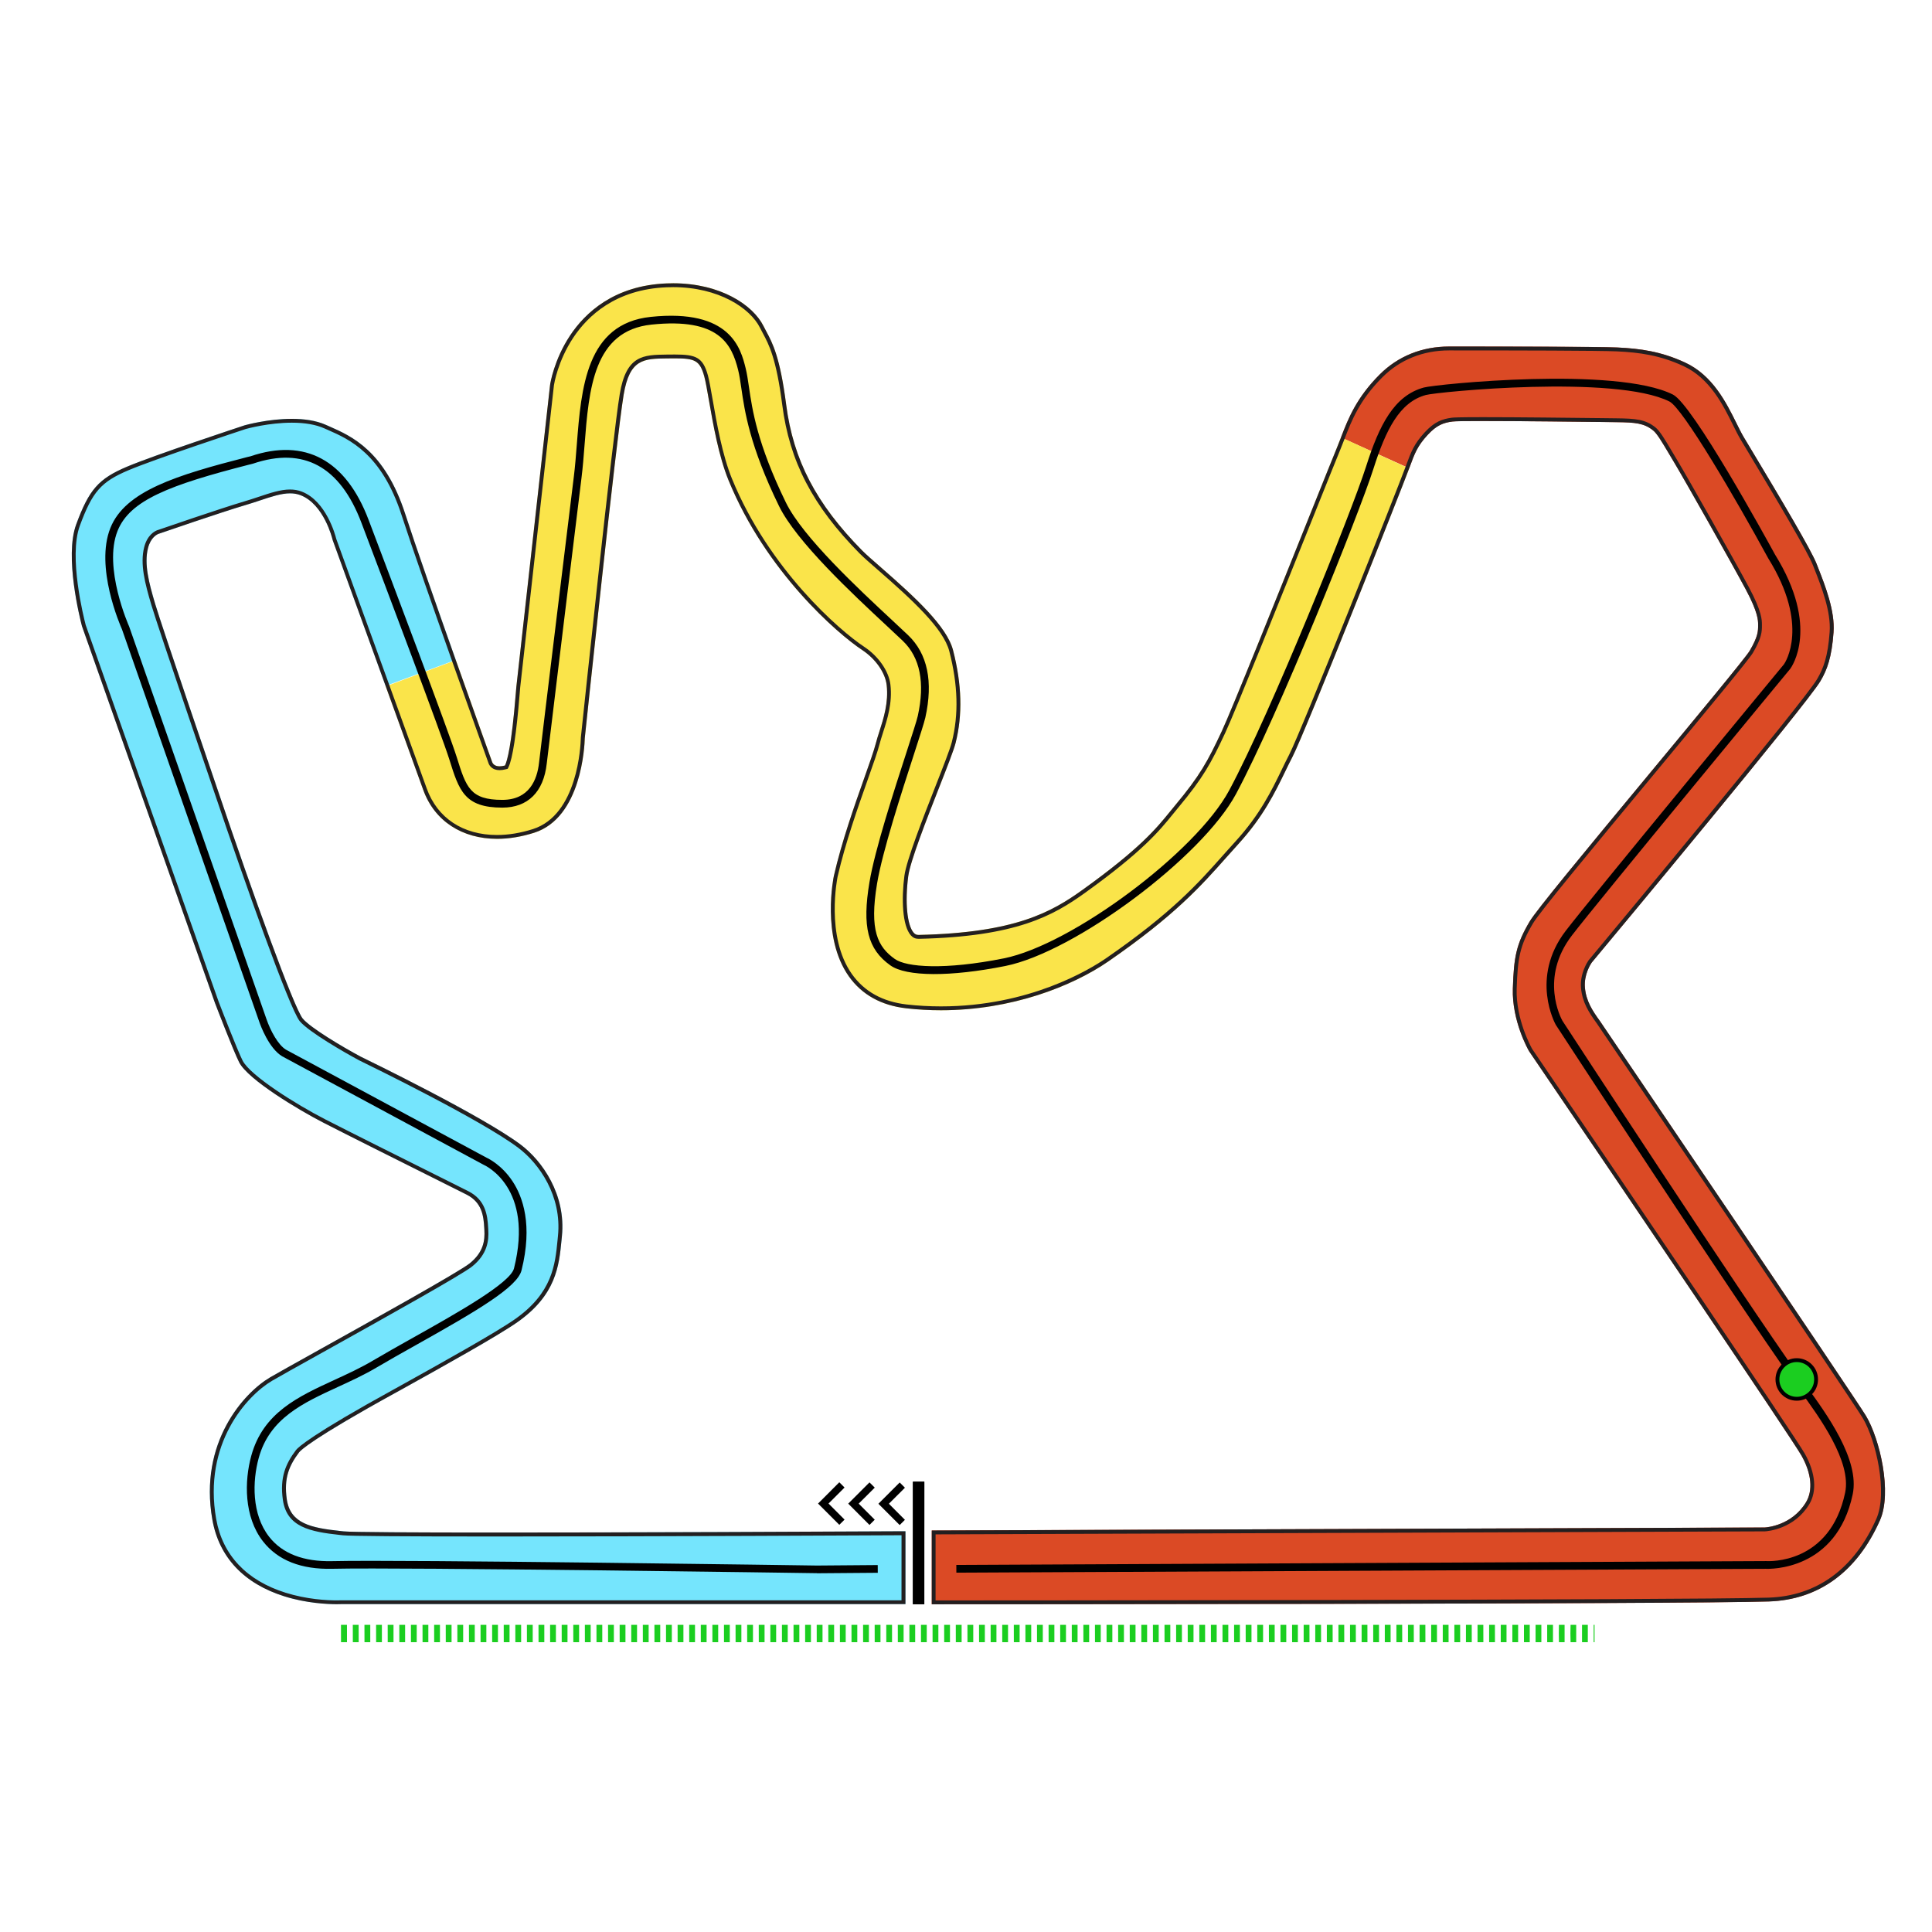 <?xml version="1.0" encoding="UTF-8"?><svg id="Lusail_Simple" xmlns="http://www.w3.org/2000/svg" viewBox="0 0 1000 1000"><defs><style>.cls-1{fill:#fae44a;}.cls-2{fill:#db4a25;}.cls-3{fill:#1bce20;}.cls-4{fill:#75e5fd;}.cls-5{fill:#231f20;}</style></defs><path class="cls-4" d="M199.6,355.02c-12.85-35.42-27.1-74.65-27.34-75.31l-.2-.68c-.04-.16-4.34-18.02-16.51-22.73-5.91-2.3-12.57-.08-20.99,2.73-2.43,.81-4.94,1.64-7.59,2.42-11.78,3.46-44.08,14.58-44.41,14.7l-.44,.14c-.75,.28-4.1,1.79-5.52,7.46-2.05,8.2,.47,17.89,3.71,28.79,3.53,11.9,32.63,97.11,32.93,97.96,17.64,52.31,38.86,110.98,43.46,116.71,4.03,4.81,20.52,14.63,30.04,19.73,3.75,1.82,62.97,30.62,82.78,45.52,11.21,8.43,23.51,25.9,21.33,47.41l-.21,2.14c-1.29,13.25-2.77,28.27-22.91,42.4-10.18,7.13-38.22,22.73-58.7,34.12l-2,1.11c-.36,.2-.95,.53-1.77,.97-43.88,24.11-49.71,30.14-50.43,31.11-5.12,6.82-7.97,13.27-6.38,24.32,1.83,12.64,12.65,14.77,27.72,16.41l1.67,.18c10.64,1.18,212.22,.37,288.99-.04h1.84v.65l-.02,36.65v.38H176.84c-1.77,.08-15.19,.51-29.63-4.01-20.97-6.57-33.86-20.3-37.28-39.67-7.08-40.12,16.43-65.71,29.84-73.64,3.3-1.95,13.11-7.42,25.53-14.33,27-15.05,72.18-40.21,77.74-44.64,7.3-5.83,7.99-12.02,7.68-17.31l-.05-.91c-.33-6.63-1.31-13.44-9.12-17.42-2.01-1.02-8.88-4.46-17.59-8.81-17.44-8.71-43.79-21.88-56.63-28.47-12.26-6.29-39.04-22.21-43.58-31.29-3.05-6.1-12-29.41-12.38-30.4l-.06-.14L42.45,324.1l-.06-.23c-.95-3.62-9.09-35.77-2.95-52.4,6.67-18.11,11.58-23.7,26.32-29.93,14.07-5.95,58.8-20.72,60.7-21.35l.25-.08c1.07-.3,26.33-7.22,42.01-.2,.59,.26,1.19,.52,1.79,.79,11.42,5.02,28.69,12.61,39.28,45.4,5.09,15.76,16.21,47.49,26.11,75.45"/><path class="cls-2" d="M694.08,226.43c.24-.61,.4-1.05,.44-1.15,3.6-9.3,7.92-19.77,19.58-31.43,9.48-9.49,21.92-14.5,35.94-14.5,28.33,0,77.29,.06,86.83,.49,12.25,.56,22.94,2.09,35.29,7.79,14.31,6.61,21.38,20.85,26.53,31.25,1.36,2.74,2.64,5.33,3.85,7.37,.81,1.35,2.11,3.53,3.77,6.28,16.02,26.67,31.22,52.31,33.96,59.35l.79,2.03c3.7,9.42,8.77,22.34,7.96,33.38-.95,13.08-3.32,19.38-6.82,25.3-7.15,12.08-106.38,131.26-118.38,145.66-.47,.68-4.09,6.22-3.49,12.93,.63,6.97,3.9,11.96,7.78,17.31,.88,1.2,132.42,195.5,137.71,204.35,7.14,11.93,13.65,39.59,7.22,54.08-11.82,26.63-31.72,41.15-57.57,41.99-42.96,1.38-427.66,1.44-431.54,1.44h-1.67v-38.18l431.17-1.55c1.01-.06,13.99-.98,21.3-12.99,3.76-6.16,2.92-15.01-2.31-24.26-4.98-8.8-94.32-140.63-140.87-209.11l-.23-.37c-.36-.63-8.82-15.53-8.28-32.26,.52-16.35,1.73-22.89,8.68-34.65,3.38-5.72,27.14-34.5,63.03-77.76,22.82-27.52,48.69-58.72,50.87-62.37,4.37-7.43,4.37-10.23,4.37-13.2v-.27c0-2.21,.02-6.34-6.45-18.42-7.58-14.15-31.59-56.61-37.3-66.12-.86-1.44-1.65-2.77-2.39-4.01-3.75-6.31-6.23-10.48-8.21-12.06-4.68-3.75-9.14-4.17-18.97-4.27-1.98-.02-4.77-.06-8.14-.1-17.81-.2-72.01-.85-76.75-.23-4.73,.62-8.16,1.89-12.76,6.85-5.26,5.68-6.73,9.48-9.18,16.17,0,0-.16,.42-.47,1.18l-35.3-15.95Z"/><path class="cls-1" d="M235.95,341.69c9.91,27.99,18.6,52.15,18.77,52.63l.05,.14c.5,1.24,2.03,2.97,6.63,1.76,1.15-2.34,3.41-10.29,5.59-37.23,.14-1.73,.24-2.98,.31-3.6,.49-4.44,17.44-156.12,17.44-156.12l.03-.21c.08-.51,1.98-12.81,10.29-25.36,7.77-11.74,22.76-25.95,50.04-27.02,26.29-1.03,44.39,10.72,50.06,22.07,.45,.91,.91,1.76,1.37,2.62,3.38,6.29,7.19,13.42,10.36,37.98,3.71,28.78,15.5,51.41,39.42,75.65,1.99,2.01,5.53,5.09,9.63,8.67,17.87,15.59,34.18,30.61,37.34,42.87,4.57,17.73,5.01,33.43,1.32,48.02-.96,3.8-4.32,12.36-8.58,23.19-6.28,16-14.88,37.93-15.93,45.77-1.77,13.4-.61,25.44,2.84,29.28,.74,.83,1.48,1.15,2.62,1.12,49.86-1.13,68.62-11.74,84.92-23.46,29.63-21.3,38.19-31.85,45.07-40.33,.95-1.17,1.86-2.3,2.8-3.42,12.72-15.24,16.69-22.56,23.99-38.15,5.08-10.83,29.58-71.98,45.8-112.43,6.94-17.3,12.41-30.96,13.87-34.46,.71-1.71,1.39-3.46,2.1-5.31l35.27,16.11c-.22,.6-.58,1.56-1.08,2.85-8.3,21.6-53.13,134.53-59.31,146.42-1.23,2.35-2.41,4.8-3.68,7.41-5.36,11.05-11.44,23.58-24.27,37.66-2.11,2.32-4.16,4.62-6.22,6.94-13.15,14.82-26.75,30.13-61.1,53.85-18.72,12.93-50.19,25.31-86.67,25.31-5.86,0-11.84-.32-17.92-1-13-1.48-23.02-7.04-29.76-16.54-14.46-20.4-7.81-51.76-7.74-52.08,4.04-17.64,10.72-36.49,15.6-50.26,2.74-7.71,5.09-14.37,6.11-18.3,.48-1.9,1.14-3.93,1.82-6.07,2.16-6.71,4.84-15.08,3.78-24.06-.75-6.44-5.75-13.57-12.7-18.17-12.67-8.36-49.78-40.44-69.16-87.86-5.09-12.45-8-29.11-10.12-41.28-.94-5.35-1.75-9.97-2.44-12.5-2.54-9.15-5.45-9.43-18.79-9.27h-.46c-12.08,.14-19.37,.23-22.47,18.8-3.8,22.77-19.39,170.76-20.12,177.73-.1,3.95-1.67,41.18-26.2,48.98-6.67,2.12-13.12,3.15-19.17,3.15-18.03,0-32.44-9.12-38.28-25.44-2.56-7.15-10.62-29.41-19.35-53.48l36.27-13.56Z"/><path class="cls-5" d="M348.31,148.62c23.74,0,40,10.9,45.06,21.03,.45,.9,.91,1.76,1.35,2.59l.04,.08c3.28,6.12,7.01,13.05,10.14,37.29,3.77,29.26,15.73,52.23,39.99,76.81,2.01,2.03,5.51,5.09,9.57,8.63l.17,.14c17.62,15.37,33.69,30.14,36.72,41.86,4.49,17.4,4.92,32.78,1.32,47.03-.94,3.7-4.44,12.62-8.5,22.95-6.32,16.1-14.97,38.15-16.05,46.24-1.56,11.78-1.14,25.9,3.33,30.87,1.09,1.22,2.35,1.79,3.97,1.79,.06,0,.13,0,.18,0,50.43-1.14,69.48-11.93,86.05-23.83,29.84-21.45,38.49-32.12,45.45-40.7,.94-1.16,1.85-2.28,2.78-3.4,12.89-15.44,16.89-22.85,24.26-38.58,5.06-10.78,29.33-71.33,45.39-111.39l.46-1.15c6.96-17.37,12.4-30.93,13.86-34.43,.71-1.69,1.37-3.41,2.07-5.24l.05-.13c3.62-9.37,7.73-20,19.55-31.8,9.09-9.1,21.03-13.91,34.53-13.91,34.66,0,77.84,.08,86.74,.49,12.02,.55,22.5,2.05,34.54,7.61,13.68,6.31,20.55,20.19,25.57,30.33l.11,.22c1.34,2.69,2.6,5.24,3.82,7.29l.68,1.14c.79,1.32,1.84,3.07,3.09,5.14,15.98,26.6,31.14,52.17,33.81,59.05l.79,2.03c3.63,9.24,8.6,21.89,7.82,32.5-.93,12.69-3.19,18.75-6.55,24.43-7.06,11.93-106.84,131.78-118.19,145.4l-.06,.07-.05,.07c-.46,.67-4.5,6.77-3.84,14.24,.67,7.47,4.09,12.71,8.15,18.3,.99,1.4,132.38,195.45,137.61,204.21,7,11.7,13.07,38.8,7.11,52.24-11.48,25.88-30.78,39.99-55.8,40.8-42.25,1.36-417.85,1.43-431.15,1.44v-34.19l429.17-1.55h.11c1.53-.09,15.14-1.23,22.89-13.95,4.15-6.8,3.32-16.38-2.27-26.29-5.07-8.96-94.39-140.75-140.94-209.22l-.19-.3c-.58-1.03-8.5-15.4-7.99-31.16,.51-15.96,1.67-22.31,8.4-33.7,3.31-5.62,28.14-35.66,62.84-77.5l.05-.06c28.54-34.41,48.9-59.04,51-62.57,4.65-7.9,4.65-11.11,4.65-14.21v-.26c.01-2.39,.03-6.83-6.69-19.38-7.62-14.22-31.65-56.72-37.35-66.2l-1.38-2.31-1.01-1.7c-4-6.73-6.42-10.79-8.68-12.6-5.14-4.13-10.11-4.6-20.21-4.71-1.09-.01-2.43-.03-3.97-.05l-4.16-.05-2.12-.02c-13.28-.15-40.91-.47-58.65-.47-12.67,0-15.35,.16-16.26,.28-5.07,.66-8.98,2.1-13.97,7.47-5.66,6.1-7.2,10.31-9.76,17.29l-.3,.81c-3.91,10.65-53.81,136.58-60.29,149.04-1.21,2.32-2.37,4.72-3.6,7.25l-.1,.22c-5.3,10.93-11.31,23.32-23.94,37.17-1.79,1.96-3.55,3.94-5.26,5.85l-.98,1.1c-13.06,14.72-26.57,29.94-60.74,53.54-8.48,5.85-39.71,24.96-85.53,24.96-5.9,0-11.86-.33-17.7-.99-12.41-1.41-21.95-6.7-28.35-15.71-13.82-19.5-7.49-50.17-7.42-50.48,4.03-17.6,10.68-36.35,15.53-50.03,2.98-8.37,5.16-14.6,6.16-18.48,.44-1.73,1.04-3.61,1.67-5.59l.11-.36c2.22-6.89,4.98-15.47,3.86-24.9-.82-6.99-6.15-14.69-13.59-19.61-12.52-8.26-49.22-39.99-68.41-86.94-5.01-12.25-7.89-28.78-10-40.87-.94-5.39-1.75-10.04-2.48-12.69-2.59-9.35-6.17-10.76-17.14-10.76-1.11,0-2.31,.01-3.58,.03h-.49c-12.22,.15-21.04,.25-24.41,20.47-3.73,22.34-18.47,162-20.14,177.85v.16c-.11,4.05-1.64,39.75-24.82,47.13-6.38,2.03-12.62,3.06-18.56,3.06-17.65,0-30.91-8.79-36.39-24.11-3.7-10.34-19.39-53.62-45.38-125.17l-1.38-3.81-.17-.58c-.31-1.25-4.99-19.14-17.72-24.07-1.89-.73-3.88-1.09-6.1-1.09-4.88,0-10.14,1.75-16.24,3.79-2.49,.83-4.94,1.64-7.52,2.4-11.75,3.46-43.02,14.22-44.46,14.72l-.41,.13-.06,.02-.06,.02c-1.18,.44-5.14,2.37-6.76,8.85-2.17,8.69,.41,18.66,3.74,29.85,3.5,11.8,32.7,97.3,32.95,98.04,14.67,43.5,38.44,110.64,43.82,117.35,4.76,5.68,23.72,16.51,30.63,20.21l.03,.02,.03,.02c6.42,3.12,63.28,30.89,82.45,45.32,10.79,8.11,22.64,24.92,20.54,45.61l-.21,2.14c-1.25,12.82-2.67,27.35-22.07,40.96-10.08,7.06-38.04,22.62-58.46,33.98l-.06,.03-2.01,1.12c-.35,.2-.94,.52-1.74,.96-43.13,23.7-49.99,30.23-51.07,31.66-5.28,7.02-8.44,14.1-6.76,25.81,2.03,14.03,14.02,16.43,29.48,18.11l1.67,.18c3.74,.41,30.52,.62,79.59,.62,83.47,0,196.03-.58,209.47-.65l-.02,33.68H176.76c-.38,.02-1.2,.05-2.38,.05-5.19,0-15.55-.52-26.57-3.97-20.21-6.33-32.62-19.51-35.91-38.11-6.89-39.03,15.89-63.88,28.89-71.57,3.26-1.93,13.04-7.38,25.49-14.31l.92-.51c36.16-20.16,71.91-40.18,77.1-44.31,8.08-6.44,8.75-13.54,8.43-18.98l-.05-.9c-.34-6.9-1.44-14.63-10.21-19.1-1.93-.98-8.34-4.19-16.47-8.25l-1.14-.57c-15.18-7.58-43.43-21.69-56.61-28.46-14.91-7.65-38.8-22.61-42.7-30.41-2.81-5.63-11.2-27.33-12.31-30.25l-.04-.1L44.36,323.52l-.04-.16c-.93-3.56-8.91-35.21-3.01-51.2,6.5-17.65,10.97-22.76,25.23-28.78,13.96-5.9,58.65-20.66,60.51-21.28l.22-.07c.75-.21,11.94-3.25,23.79-3.25,6.79,0,12.46,.99,16.85,2.96l.77,.34,1.03,.45c11.09,4.87,27.86,12.24,38.18,44.19,10.24,31.71,44.61,127.32,44.94,128.23l.05,.14,.02,.06,.02,.06c.41,1.03,1.8,3.42,5.67,3.42,1,0,2.11-.16,3.32-.48l.88-.23,.4-.82c2.13-4.36,4.13-17.48,5.78-37.96,.14-1.78,.24-2.97,.3-3.53,.49-4.39,17.27-154.6,17.43-156.07l.02-.18c.08-.5,1.95-12.42,9.98-24.55,7.51-11.35,22.02-25.09,48.45-26.12,1.05-.04,2.1-.06,3.13-.06m0-2c-1.06,0-2.13,.02-3.21,.06-27.28,1.07-42.27,15.28-50.04,27.02-8.31,12.55-10.22,24.85-10.29,25.36l-.03,.21s-16.95,151.68-17.44,156.12c-.07,.62-.17,1.87-.31,3.6-2.17,26.94-4.44,34.89-5.58,37.23-1.1,.29-2.03,.41-2.81,.41-2.46,0-3.44-1.22-3.82-2.17l-.05-.14c-.35-.96-34.74-96.65-44.93-128.21-10.59-32.8-27.86-40.39-39.28-45.4-.61-.27-1.21-.53-1.79-.79-5.24-2.34-11.54-3.13-17.66-3.13-12.19,0-23.64,3.13-24.35,3.33l-.25,.08c-1.9,.63-46.63,15.4-60.7,21.35-14.74,6.23-19.66,11.83-26.32,29.93-6.13,16.63,2.01,48.78,2.95,52.4l.06,.23,68.87,195.11,.06,.14c.38,.99,9.33,24.31,12.38,30.4,4.54,9.08,31.32,25,43.58,31.29,12.84,6.59,39.19,19.75,56.63,28.47,8.71,4.35,15.59,7.78,17.59,8.81,7.8,3.98,8.79,10.79,9.12,17.42l.05,.91c.31,5.3-.38,11.49-7.68,17.31-5.56,4.43-50.74,29.59-77.74,44.64-12.42,6.92-22.23,12.39-25.53,14.33-13.42,7.93-36.92,33.52-29.84,73.64,3.42,19.38,16.31,33.1,37.28,39.67,11.48,3.6,22.31,4.06,27.16,4.06,1.25,0,2.11-.03,2.47-.05H468.66v-37.69h-1.83c-47.17,.26-141.46,.66-209.63,.66-42.77,0-75.26-.16-79.37-.61l-1.67-.18c-15.08-1.64-25.89-3.77-27.72-16.41-1.59-11.04,1.25-17.5,6.38-24.32,.72-.96,6.55-6.99,50.43-31.11,.81-.44,1.41-.77,1.77-.97l2-1.11c20.48-11.39,48.52-26.99,58.7-34.12,20.14-14.13,21.62-29.15,22.91-42.4l.21-2.14c2.18-21.51-10.12-38.98-21.33-47.41-19.81-14.9-79.03-43.7-82.78-45.52-9.52-5.09-26.01-14.91-30.04-19.73-4.59-5.73-25.81-64.4-43.46-116.71-.3-.86-29.4-86.06-32.93-97.96-3.24-10.9-5.76-20.59-3.71-28.79,1.42-5.66,4.77-7.18,5.52-7.46l.44-.14c.33-.12,32.63-11.24,44.41-14.7,2.65-.78,5.16-1.61,7.59-2.42,5.97-1.99,11.05-3.68,15.61-3.68,1.87,0,3.66,.29,5.38,.95,12.17,4.71,16.48,22.56,16.51,22.73l.2,.68c.41,1.12,40.46,111.33,46.78,129.02,5.84,16.32,20.25,25.44,38.28,25.44,6.05,0,12.5-1.03,19.17-3.15,24.53-7.8,26.1-45.03,26.2-48.98,.73-6.96,16.32-154.95,20.12-177.73,3.1-18.57,10.39-18.66,22.47-18.8h.46c1.29-.02,2.48-.03,3.58-.03,10.32,0,12.92,1.03,15.21,9.3,.69,2.53,1.5,7.15,2.44,12.5,2.12,12.17,5.03,28.83,10.12,41.28,19.38,47.42,56.49,79.49,69.16,87.86,6.95,4.6,11.95,11.73,12.7,18.17,1.06,8.98-1.62,17.34-3.78,24.06-.69,2.14-1.34,4.17-1.82,6.07-1.01,3.93-3.37,10.59-6.11,18.3-4.88,13.76-11.56,32.61-15.6,50.26-.08,.32-6.72,31.68,7.74,52.08,6.74,9.5,16.76,15.07,29.76,16.54,6.09,.69,12.07,1,17.92,1,36.48,0,67.95-12.39,86.67-25.31,34.35-23.72,47.95-39.04,61.1-53.85,2.06-2.31,4.11-4.62,6.22-6.94,12.83-14.07,18.91-26.6,24.27-37.66,1.26-2.6,2.45-5.05,3.68-7.41,6.55-12.6,56.49-138.63,60.39-149.27l.3-.81c2.56-6.97,3.96-10.81,9.35-16.62,4.6-4.96,8.04-6.23,12.76-6.85,1.47-.19,7.64-.26,16.01-.26,18.73,0,48.44,.35,60.75,.49,3.38,.04,6.16,.08,8.14,.1,9.83,.11,14.3,.52,18.97,4.27,1.98,1.58,4.46,5.75,8.21,12.06,.74,1.24,1.53,2.58,2.39,4.01,5.71,9.51,29.72,51.97,37.3,66.12,6.47,12.09,6.46,16.21,6.45,18.42v.27c0,2.96,0,5.77-4.37,13.2-2.18,3.66-28.05,34.85-50.87,62.37-35.88,43.25-59.65,72.04-63.03,77.76-6.95,11.76-8.16,18.3-8.68,34.65-.54,16.73,7.92,31.63,8.28,32.26l.23,.37c46.55,68.48,135.89,200.31,140.87,209.11,5.23,9.25,6.07,18.1,2.31,24.26-7.31,12.01-20.29,12.94-21.3,12.99l-431.16,1.55v38.18h1.66c3.88,0,388.58-.06,431.54-1.44,25.85-.84,45.75-15.36,57.57-41.99,6.42-14.49-.09-42.14-7.22-54.08-5.29-8.85-136.83-203.15-137.71-204.35-3.89-5.35-7.16-10.34-7.78-17.31-.6-6.7,3.02-12.24,3.49-12.93,12-14.4,111.23-133.59,118.38-145.66,3.5-5.92,5.86-12.22,6.82-25.3,.81-11.03-4.25-23.95-7.96-33.38l-.79-2.03c-2.74-7.04-17.94-32.68-33.96-59.35-1.66-2.75-2.96-4.93-3.77-6.28-1.21-2.04-2.49-4.63-3.85-7.37-5.15-10.4-12.21-24.65-26.53-31.25-12.35-5.7-23.03-7.23-35.29-7.79-9.54-.43-58.5-.49-86.83-.49-14.03,0-26.46,5.01-35.94,14.5-12.12,12.11-16.3,22.94-20,32.5-.71,1.85-1.39,3.61-2.1,5.31-1.46,3.49-6.94,17.15-13.87,34.46-16.21,40.46-40.72,101.6-45.8,112.43-7.3,15.59-11.27,22.91-23.99,38.15-.94,1.13-1.85,2.26-2.8,3.42-6.88,8.48-15.43,19.03-45.07,40.33-16.3,11.72-35.06,22.33-84.92,23.46-.05,0-.09,0-.14,0-1.07,0-1.77-.33-2.48-1.12-3.44-3.84-4.61-15.88-2.84-29.28,1.04-7.84,9.65-29.77,15.93-45.77,4.25-10.83,7.61-19.39,8.58-23.19,3.68-14.58,3.25-30.29-1.32-48.02-3.16-12.26-19.47-27.28-37.34-42.87-4.1-3.58-7.64-6.67-9.63-8.67-23.92-24.24-35.71-46.87-39.42-75.65-3.17-24.56-6.98-31.69-10.36-37.98-.46-.87-.92-1.72-1.37-2.62-5.44-10.89-22.29-22.13-46.85-22.13h0Z"/><g id="Start_Line"><polygon points="472.53 766.94 472.53 786.4 472.53 792.36 472.53 793.24 472.52 829.89 472.52 830.35 478.42 830.35 478.42 829.97 478.42 793.3 478.42 792.14 478.43 786.48 478.43 766.94 472.53 766.94"/><polygon points="454.66 778.35 465.67 789.36 468.38 786.66 460.08 778.34 468.39 770.04 465.68 767.33 454.66 778.35"/><polygon points="439.04 778.29 450.05 789.31 452.76 786.59 444.45 778.29 452.77 769.99 450.05 767.28 439.04 778.29"/><polygon points="423.42 778.24 434.43 789.25 437.14 786.54 428.84 778.23 437.14 769.94 434.43 767.22 423.42 778.24"/></g><polygon points="478.44 766.94 478.43 786.48 478.43 793.3 478.42 829.97 478.42 830.35 478.14 830.35 472.52 830.34 472.52 830.26 472.51 829.89 472.53 793.23 472.53 766.94 478.44 766.94"/><path d="M422.83,814.28c-2.19-.03-215.24-3.14-250.78-2.28-16.17,.41-28.26-4.37-35.91-14.17-9.97-12.77-9.67-31.29-6.07-44.37,6.14-22.25,24.13-30.52,43.18-39.28,6.57-3.02,13.37-6.15,19.72-9.91,6.27-3.71,13.34-7.68,20.82-11.88,22.43-12.57,50.34-28.22,52.26-35.89,10.42-41.7-14.77-53.21-15.85-53.68l-.15-.08-104-56c-6.88-4.15-11.16-15.82-11.94-18.11L63.14,325.74c-.97-2.18-14.09-32.25-6-52.48,7.67-19.16,34.2-27.29,70.86-36.69,.26-.07,.51-.12,.77-.18,.31-.06,.61-.12,.9-.22,28.21-9.54,49.35,1.85,61.13,32.95,12.4,32.72,41.66,110.17,45.61,122.79,4.88,15.63,6.9,22.1,23.59,22.1,13.95,0,18.04-10.45,19.01-19.22,.98-8.84,17.06-140.44,18-148.03,.66-5.28,1.09-10.83,1.55-16.7,2.29-29.31,4.89-62.53,38.22-66.04,41.43-4.36,46.65,16.49,49.15,26.5,.72,2.89,1.18,6.06,1.72,9.73,1.7,11.72,4.28,29.44,19.14,59.88,8.7,17.81,37.56,44.68,54.81,60.73,3.3,3.07,6.14,5.72,8.46,7.93,10.05,9.63,13.04,23.98,8.89,42.64-.57,2.56-2.78,9.38-5.84,18.83-6.52,20.11-16.38,50.5-19.14,67.07-4.05,24.27,.31,32.7,9.19,39.04,5.96,4.26,25.73,5.81,56.45-.33,35.15-7.03,99.46-54.99,116.63-86.98,21.62-40.3,63.49-144.5,70.86-167.66,6.83-21.48,14.53-36.64,29.88-40.82,6.4-1.74,99.39-11.12,128.92,3.64,10.24,5.12,48.37,74.6,52.83,82.78,23.41,37.7,8.52,58.35,7.87,59.21-1.06,1.28-100.18,121.24-113.01,138.01-16.77,21.93-5.67,42.72-4.88,44.13,2.21,3.39,91.54,140.37,122.92,184.5,.97,1.37,2.08,2.88,3.27,4.52,10.41,14.27,27.83,38.16,24.06,56.05-8.34,39.61-42.93,38.69-45,38.59l-418.95,2-.02-4,419.07-2h.07c1.35,.09,33.08,1.75,40.91-35.41,3.4-16.15-13.36-39.14-23.38-52.87-1.2-1.65-2.32-3.18-3.3-4.55-31.66-44.52-122.14-183.29-123.05-184.68l-.06-.1c-.14-.24-13.5-24.2,5.15-48.59,12.77-16.7,110.45-134.92,113-138.01,.6-.86,13.4-20.12-8.11-54.72l-.06-.1c-16.76-30.73-44.21-77.71-51.14-81.17-28.03-14.01-120.01-5.01-126.08-3.36-13.61,3.71-20.68,17.95-27.12,38.18-7.4,23.26-49.43,127.88-71.14,168.34-17.57,32.74-83.39,81.82-119.37,89.02-28.47,5.7-51.29,5.57-59.55-.33-11.71-8.36-14.64-20-10.81-42.96,2.81-16.86,12.72-47.42,19.28-67.65,2.91-8.98,5.21-16.08,5.74-18.46,3.82-17.21,1.21-30.29-7.76-38.89-2.29-2.2-5.13-4.84-8.41-7.89-17.45-16.24-46.65-43.42-55.67-61.91-15.14-31-17.77-49.09-19.5-61.06-.52-3.57-.97-6.65-1.64-9.33-3.33-13.3-9.81-27.18-44.85-23.5-30.03,3.16-32.38,33.26-34.65,62.37-.46,5.92-.9,11.52-1.57,16.89-.95,7.58-17.01,139.14-18,147.97-1.63,14.69-9.8,22.78-22.99,22.78-19.63,0-22.39-8.85-27.41-24.9-3.91-12.52-33.14-89.89-45.53-122.57-11.05-29.15-29.92-39.43-56.11-30.57-.47,.16-.94,.26-1.35,.35-.2,.04-.41,.09-.61,.14-41.08,10.53-61.76,18.35-68.14,34.31-7.59,18.97,5.83,49.13,5.97,49.43l.06,.16,71,203c2.12,6.17,6.07,13.49,10.15,15.95l103.85,55.92c.92,.41,7.81,3.73,13.41,12.19,5.35,8.09,10.51,22.65,4.65,46.09-2.17,8.69-22.86,20.85-54.18,38.41-7.46,4.18-14.51,8.14-20.74,11.83-6.53,3.87-13.43,7.04-20.09,10.1-18.18,8.36-35.35,16.25-41,36.71-3.35,12.14-3.7,29.24,5.36,40.84,6.83,8.74,17.82,12.98,32.66,12.63,35.61-.87,248.74,2.25,250.89,2.28l31.47-.25,.03,4-31.52,.25Z"/><g><circle class="cls-3" cx="930" cy="714" r="10"/><path d="M930,725c-6.07,0-11-4.93-11-11s4.93-11,11-11,11,4.93,11,11-4.93,11-11,11Zm0-20c-4.96,0-9,4.04-9,9s4.04,9,9,9,9-4.04,9-9-4.04-9-9-9Z"/></g><path class="cls-3" d="M176.51,850l-.02-9h3.1l.02,8.99h-3.1Zm6.12,0l-.02-9h3.02l.02,8.99h-3.01Zm6.03,0l-.02-9h3.01v9h-3Zm6.02,0l-.02-9h3.01v9h-2.99Zm6.01,0l-.02-9h3.01v9h-2.99Zm6.01,0l-.02-9h3.01v9h-2.99Zm6.01,0l-.02-9h3.01v9h-2.99Zm6.01,0l-.02-9h3.01v9h-2.99Zm6.01,0l-.02-9h3.01v9h-2.99Zm6.01,0l-.02-9h3.01v9h-2.99Zm6.01,0l-.02-9h3.01v9h-2.99Zm6,0l-.02-9h3.01v9h-2.99Zm6,0l-.02-9h3.01v9h-2.99Zm6,0l-.02-9h3.01v9h-2.99Zm6,0l-.02-9h3.01v9h-2.99Zm6,0l-.02-9h3.01v9h-2.99Zm6,0l-.02-9h3.01v9h-2.99Zm6,0l-.02-9h3.01v9h-2.99Zm6,0l-.02-9h3.01v9h-2.99Zm6,0l-.02-9h3.01v9h-2.99Zm6,0l-.02-9h3.01v9h-2.99Zm6,0l-.02-9h3.01v9h-2.99Zm6,0l-.02-9h3.01v9h-2.99Zm6,0l-.02-9h3.01v9h-2.99Zm6,0l-.02-9h3.01v9h-2.99Zm6,0l-.02-9h3.01v9h-2.99Zm6,0l-.02-9h3.01v9h-2.99Zm6,0l-.02-9h3.01v9h-2.99Zm6,0l-.02-9h3.01v9h-2.99Zm6,0l-.02-9h3.01v9h-2.99Zm6,0l-.02-9h3.01v9h-2.99Zm6,0l-.02-9h3.01v9h-2.99Zm6,0l-.02-9h3.01v9h-2.99Zm6,0l-.02-9h3.01v9h-2.99Zm6,0l-.02-9h3.01v9h-2.99Zm6,0l-.02-9h3.01v9h-2.99Zm6,0l-.02-9h3.01v9h-2.99Zm6,0l-.02-9h3.01v9h-2.99Zm6,0l-.02-9h3.01v9h-2.99Zm6,0l-.02-9h3.01v9h-2.99Zm6,0l-.02-9h3.01v9h-2.99Zm6,0l-.02-9h3.01v9h-2.99Zm6,0l-.02-9h3.01v9h-2.99Zm6,0l-.02-9h3.01v9h-2.99Zm6,0l-.02-9h3.01v9h-2.99Zm6,0l-.02-9h3.01v9h-2.99Zm6,0l-.02-9h3.01v9h-2.99Zm6,0l-.02-9h2.99v9h-2.97Zm5.98,0l-.02-9h3v9h-2.98Zm5.99,0l-.02-9h3v9h-2.98Zm5.99,0l-.02-9h3v9h-2.99Zm6,0l-.02-9h3.01v9h-2.99Zm6.01,0l-.02-9h3.01v9h-2.99Zm6.02,0l-.02-9h3.02v9h-3Zm6.03,0l-.02-9h3.01v9h-2.99Zm6,0l-.02-9h3.01v9h-2.99Zm6,0l-.02-9h3.01v9h-2.99Zm6,0l-.02-9h3.01v9h-2.99Zm6,0l-.02-9h3.01v9h-2.99Zm6,0l-.02-9h3.01v9h-2.99Zm6,0l-.02-9h3.01v9h-2.99Zm6,0l-.02-9h3v9h-2.98Zm6,0l-.02-9h3v9h-2.98Zm6,0l-.02-9h3v9h-2.98Zm6,0l-.02-9h3v9h-2.98Zm6,0l-.02-9h3v9h-2.98Zm6,0l-.02-9h3v9h-2.98Zm6,0l-.02-9h3v9h-2.98Zm6,0l-.02-9h3v9h-2.98Zm6,0l-.02-9h3v9h-2.98Zm6,0l-.02-9h3v9h-2.98Zm6,0l-.02-9h3v9h-2.98Zm6.01,0l-.02-9h3v9h-2.98Zm6,0l-.02-9h3v9h-2.98Zm6,0l-.02-9h3v9h-2.98Zm6,0l-.02-9h3v9h-2.98Zm6.01,0l-.02-4.5v-4.5h3v9h-2.98Zm6,0l-.02-4.5v-4.5h3v9h-2.98Zm6,0l-.02-4.5v-4.5h3v9h-2.98Zm6,0l-.02-4.5v-4.5h3v9h-2.98Zm6.01,0l-.02-4.5v-4.5h3v9h-2.97Zm6,0l-.02-4.5v-4.5h3v9h-2.97Zm6,0l-.02-4.5v-4.5h3v9h-2.97Zm5.98,0v-9h2.99l.02,9h-3.01Zm6,0v-9h2.99l.02,9h-3.01Zm6,0v-9h2.99l.02,9h-3.01Zm6,0v-9h2.99l.02,9h-3.01Zm6,0v-9h2.99l.02,9h-3.01Zm6,0v-9h2.99l.02,9h-3.01Zm6,0v-9h2.99l.02,9h-3.01Zm6,0v-9h2.99l.02,9h-3.01Zm6,0v-9h2.99l.02,9h-3.01Zm6,0v-9h2.99l.02,9h-3.01Zm6,0v-9h2.99l.02,9h-3.01Zm6,0v-9h2.99l.02,9h-3.01Zm6,0v-9h2.99l.02,9h-3.01Zm6,0v-9h2.99l.02,9h-3.01Zm6,0v-9h2.99l.02,9h-3.01Zm6,0v-9h2.99l.02,9h-3.01Zm6,0v-9h2.99l.02,9h-3.01Zm6.01,0v-9h2.99v9h-2.99Zm6.01,0v-9h2.99v9h-2.99Zm6.01,0v-9h2.99v9h-2.99Zm6.01,0v-9h2.99v9h-2.99Zm6.01,0v-9h3v9h-3Zm6.08,0l-.07-4.5,.06-4.5h2.94v9h-2.93Zm6.03,0l-.09-4.5,.08-4.5h2.92v9h-2.91Zm5.92,0v-9h3v9h-3Zm6.49,0h-.48v-9h.48v9Z"/></svg>